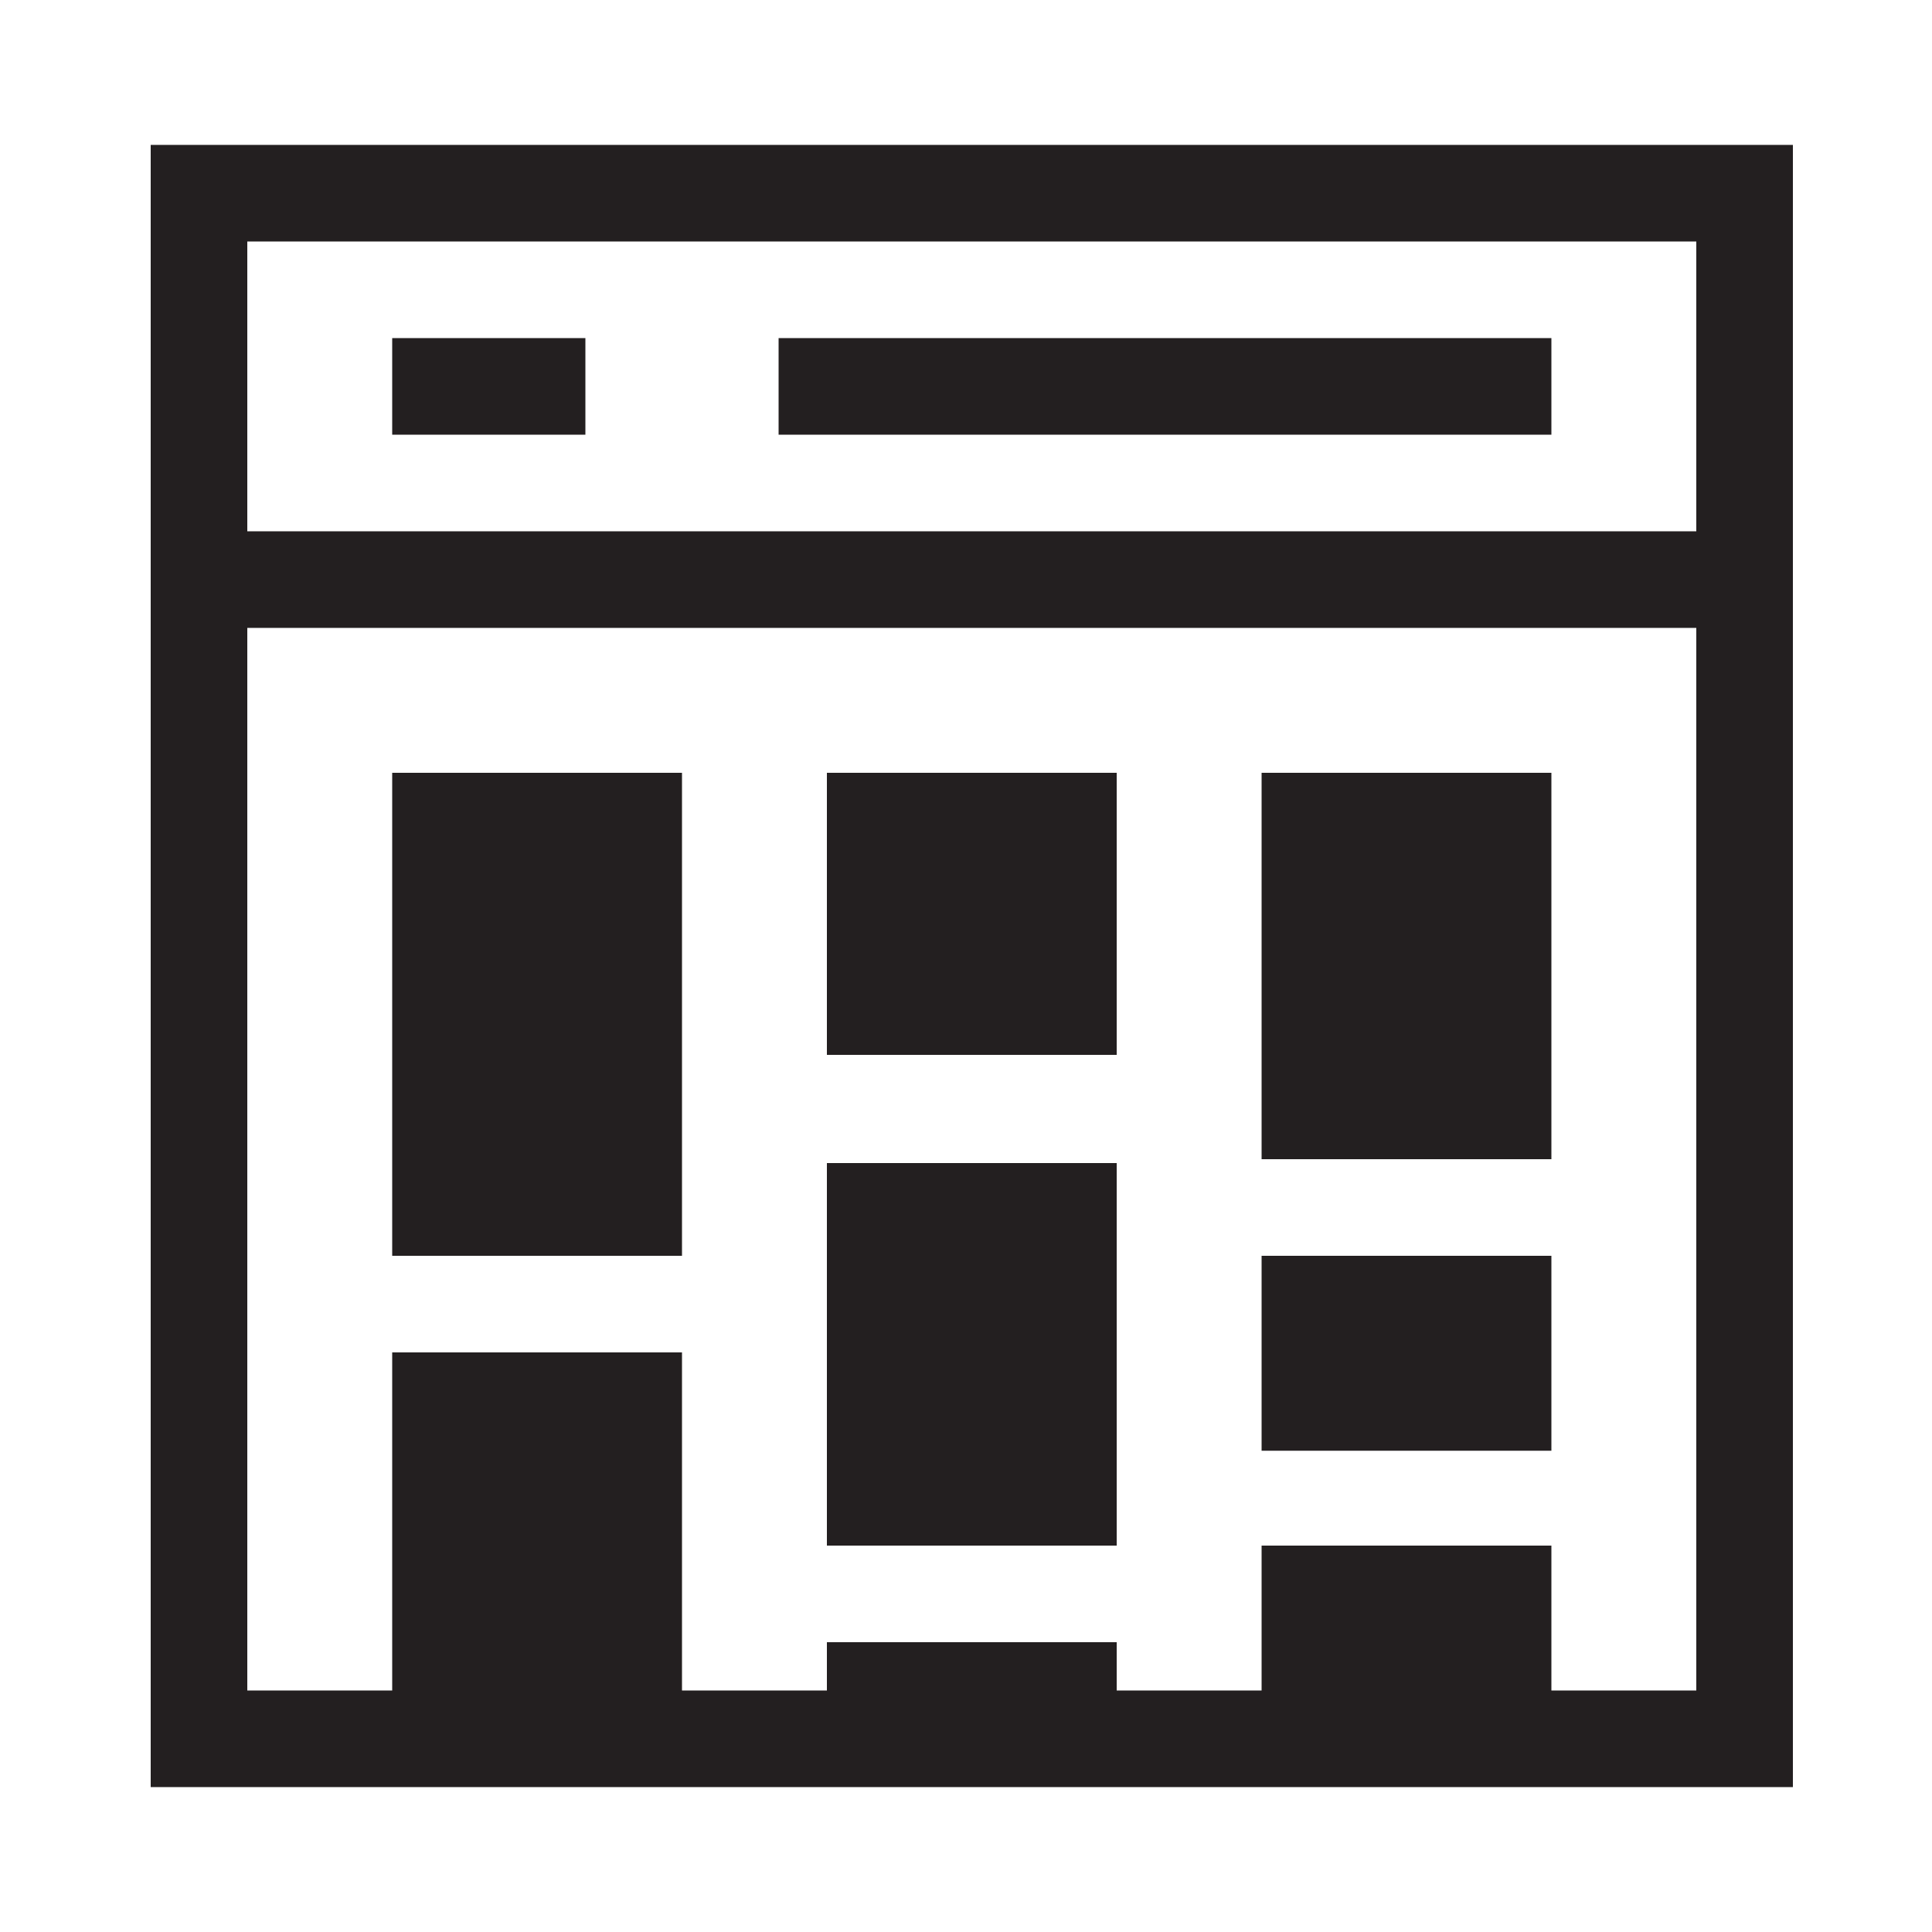 <?xml version="1.0" encoding="utf-8"?>
<!-- Generator: Adobe Illustrator 17.0.1, SVG Export Plug-In . SVG Version: 6.00 Build 0)  -->
<!DOCTYPE svg PUBLIC "-//W3C//DTD SVG 1.1//EN" "http://www.w3.org/Graphics/SVG/1.1/DTD/svg11.dtd">
<svg version="1.1" id="Layer_3" xmlns="http://www.w3.org/2000/svg" xmlns:xlink="http://www.w3.org/1999/xlink" x="0px" y="0px"
	 width="500px" height="500px" viewBox="0 0 500 500" enable-background="new 0 0 500 500" xml:space="preserve">
<g>
	<path fill="#231F20" d="M464,462.5H39v-425h425V462.5z M64,437.5h375v-375H64V437.5z"/>
</g>
<g>
	<rect x="51.5" y="137.5" fill="#231F20" width="400" height="25"/>
</g>
<g>
	<rect x="101.5" y="87.5" fill="#231F20" width="50" height="25"/>
</g>
<g>
	<rect x="201.5" y="87.5" fill="#231F20" width="200" height="25"/>
</g>
<g>
	<rect x="101.5" y="200" fill="#231F20" width="75" height="125"/>
</g>
<g>
	<rect x="101.5" y="350" fill="#231F20" width="75" height="100"/>
</g>
<g>
	<rect x="214" y="200" fill="#231F20" width="75" height="73"/>
</g>
<g>
	<rect x="214" y="301" fill="#231F20" width="75" height="99"/>
</g>
<g>
	<rect x="214" y="425" fill="#231F20" width="75" height="25"/>
</g>
<g>
	<rect x="326.5" y="200" fill="#231F20" width="75" height="100"/>
</g>
<g>
	<rect x="326.5" y="325" fill="#231F20" width="75" height="50.448"/>
</g>
<g>
	<rect x="326.5" y="400" fill="#231F20" width="75" height="50"/>
</g>
</svg>
